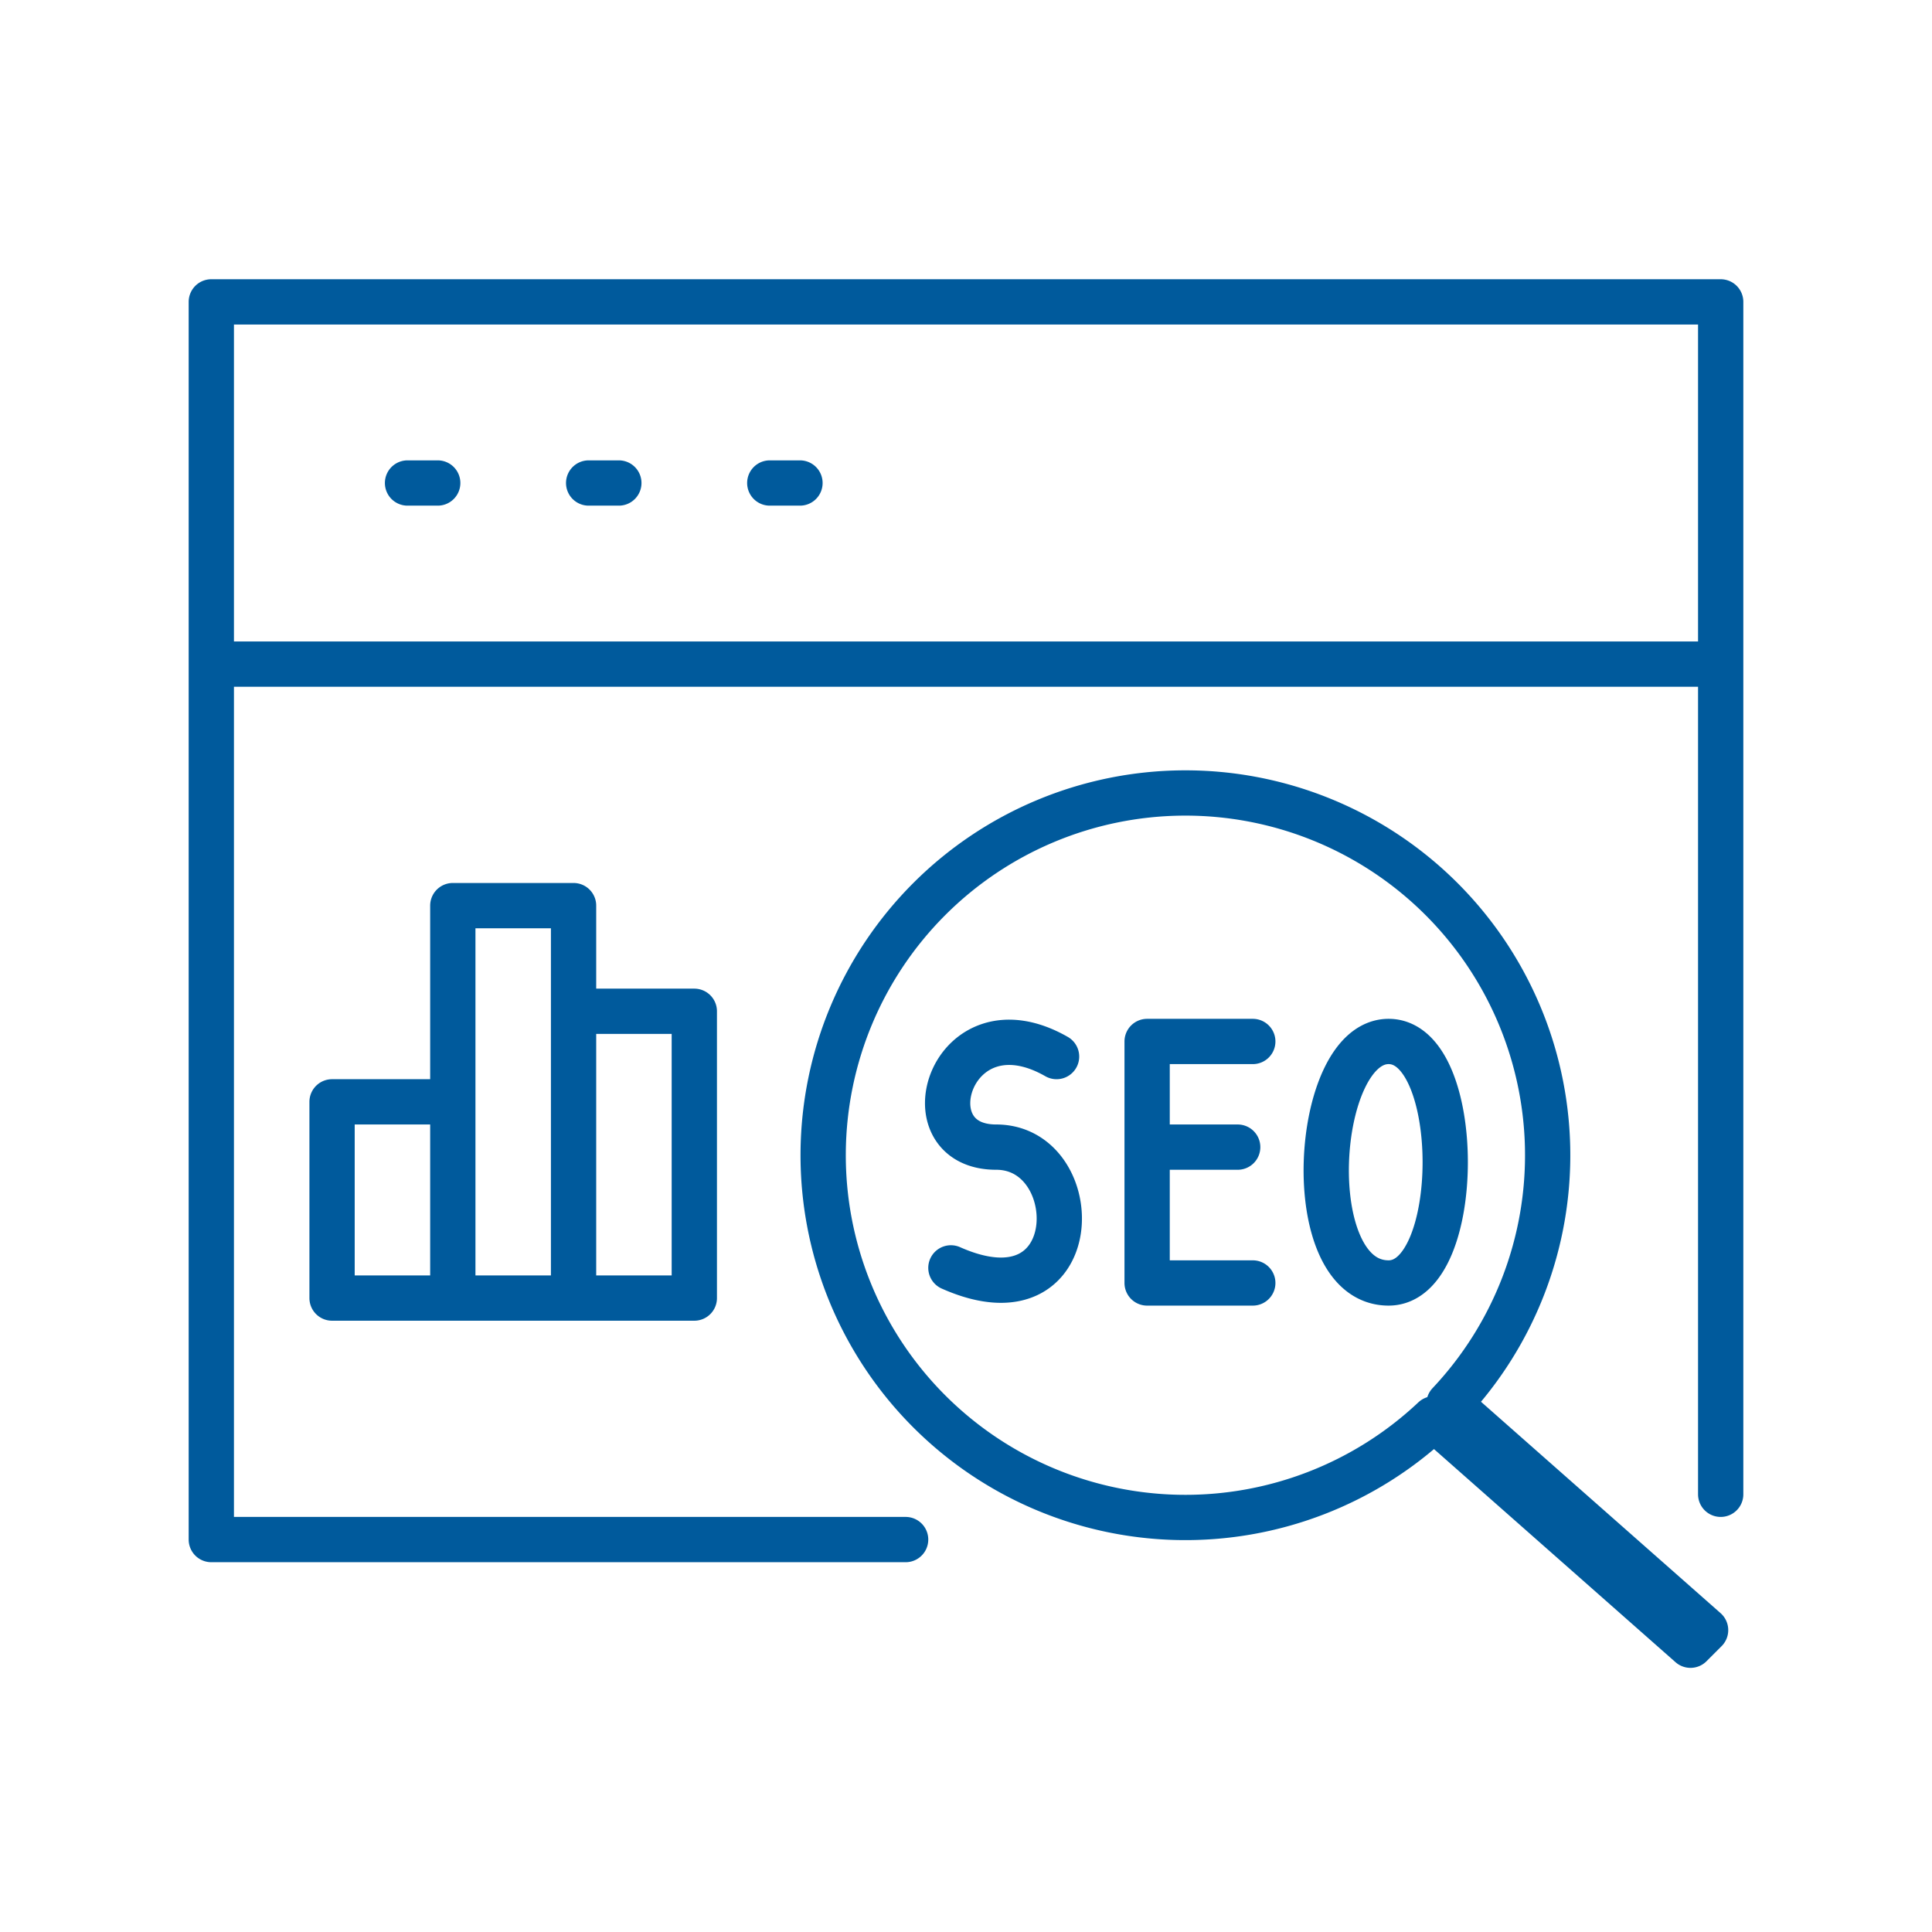 <svg xmlns="http://www.w3.org/2000/svg" viewBox="0 0 128 128" fill="none" stroke="#005A9C" stroke-width="3" stroke-linejoin="round" stroke-linecap="round"><path d="M114 99V20H14v82H60m35-8a24 24 90 111-1l17 15-1 1ZM39 32h2m10 0h2M29 32H27M14 44H114M22 86V73h8V86 60h8V86 67h8V86ZM70 70c-7-4-10 6-4 6s6 12-3 8M83 69H76V85h7m-7-9h6m10-7c-5 0-6 16 0 16 5 0 5-16 0-16"/></svg>
